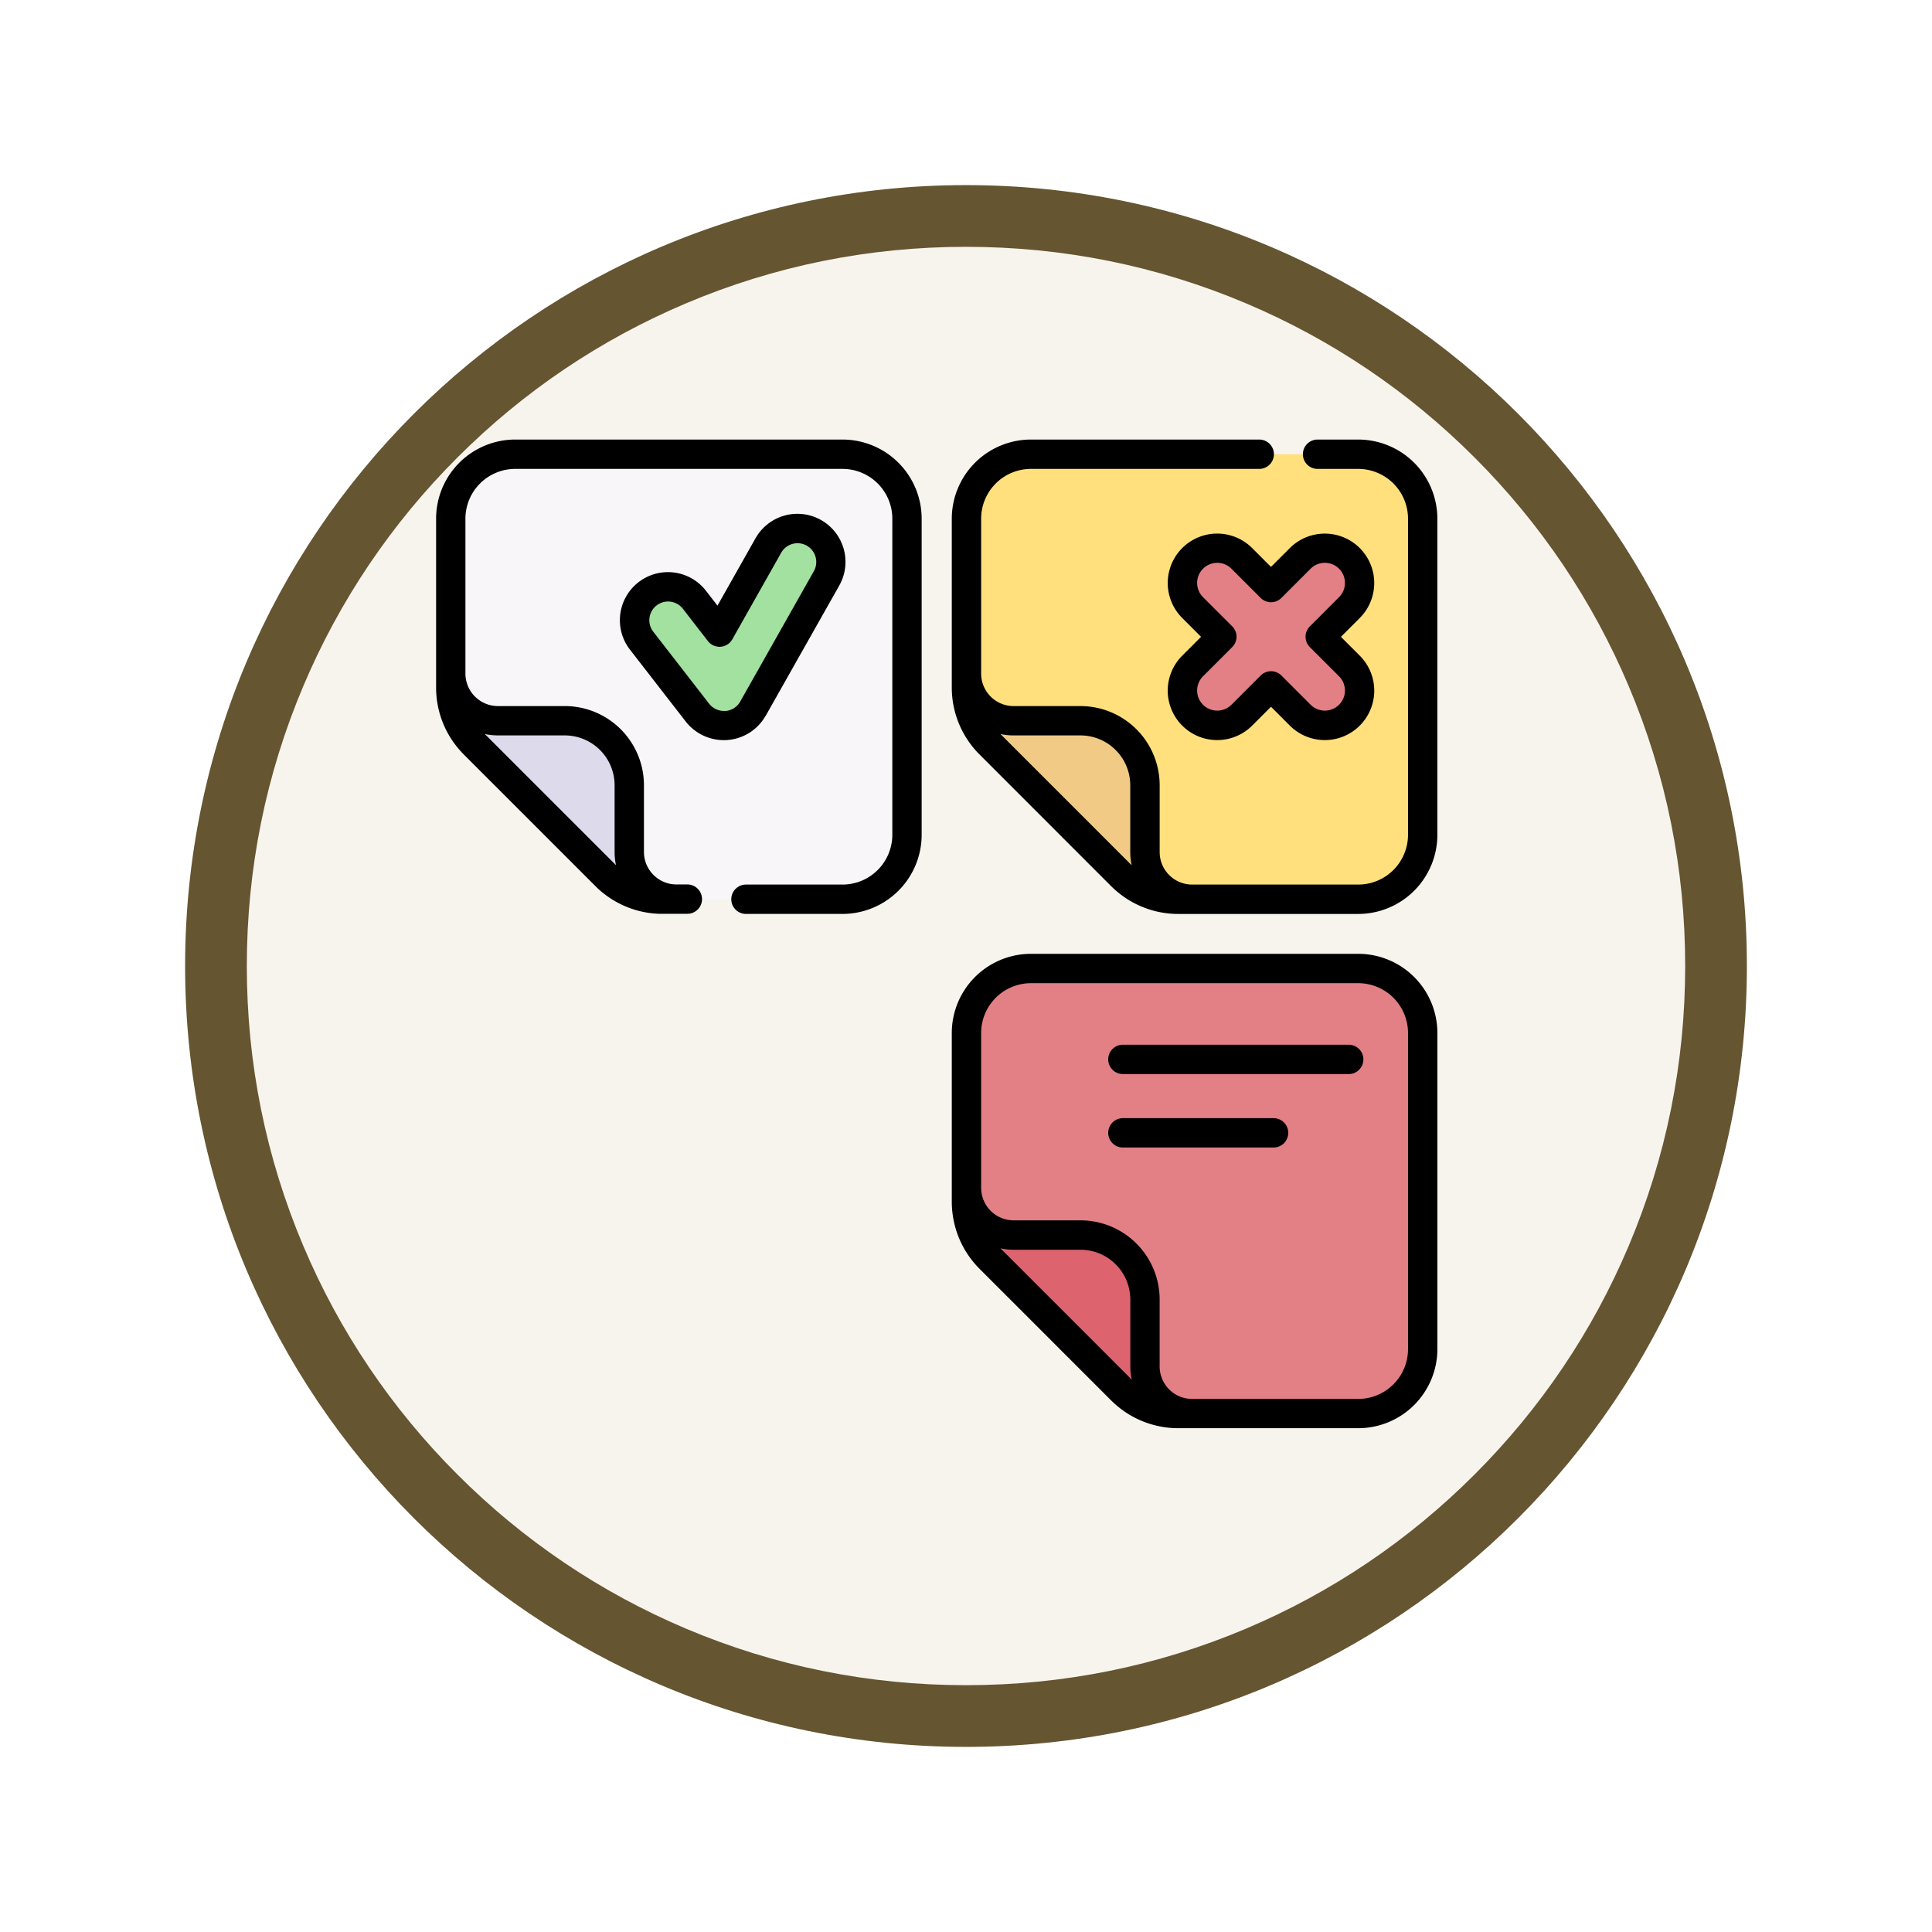 <svg xmlns="http://www.w3.org/2000/svg" xmlns:xlink="http://www.w3.org/1999/xlink" width="93.934" height="93.934" viewBox="0 0 93.934 93.934">
  <defs>
    <filter id="Trazado_982547" x="0" y="0" width="93.934" height="93.934" filterUnits="userSpaceOnUse">
      <feOffset dy="3" input="SourceAlpha"/>
      <feGaussianBlur stdDeviation="3" result="blur"/>
      <feFlood flood-opacity="0.161"/>
      <feComposite operator="in" in2="blur"/>
      <feComposite in="SourceGraphic"/>
    </filter>
  </defs>
  <g id="Grupo_1226053" data-name="Grupo 1226053" transform="translate(-1031.067 -968.5)">
    <g id="Grupo_1224716" data-name="Grupo 1224716" transform="translate(1040.067 974.5)">
      <g id="Grupo_1220445" data-name="Grupo 1220445">
        <g id="Grupo_1219556" data-name="Grupo 1219556">
          <g id="Grupo_1214713" data-name="Grupo 1214713">
            <g id="Grupo_1214434" data-name="Grupo 1214434">
              <g id="Grupo_1183184" data-name="Grupo 1183184">
                <g id="Grupo_1179612" data-name="Grupo 1179612">
                  <g id="Grupo_1175227" data-name="Grupo 1175227">
                    <g id="Grupo_1167337" data-name="Grupo 1167337">
                      <g id="Grupo_1166720" data-name="Grupo 1166720">
                        <g id="Grupo_1164305" data-name="Grupo 1164305">
                          <g id="Grupo_1163948" data-name="Grupo 1163948">
                            <g id="Grupo_1158168" data-name="Grupo 1158168">
                              <g id="Grupo_1152576" data-name="Grupo 1152576">
                                <g id="Grupo_1148633" data-name="Grupo 1148633">
                                  <g id="Grupo_1148525" data-name="Grupo 1148525">
                                    <g transform="matrix(1, 0, 0, 1, -9, -6)" filter="url(#Trazado_982547)">
                                      <g id="Trazado_982547-2" data-name="Trazado 982547" transform="translate(9 6)" fill="#f7f4ed">
                                        <path d="M 37.967 74.434 C 33.043 74.434 28.268 73.47 23.773 71.568 C 19.43 69.732 15.53 67.102 12.181 63.753 C 8.831 60.403 6.202 56.503 4.365 52.161 C 2.464 47.666 1.5 42.89 1.5 37.967 C 1.5 33.043 2.464 28.268 4.365 23.773 C 6.202 19.43 8.831 15.53 12.181 12.181 C 15.53 8.831 19.43 6.202 23.773 4.365 C 28.268 2.464 33.043 1.5 37.967 1.5 C 42.89 1.5 47.666 2.464 52.161 4.365 C 56.503 6.202 60.403 8.831 63.753 12.181 C 67.102 15.53 69.732 19.43 71.568 23.773 C 73.47 28.268 74.434 33.043 74.434 37.967 C 74.434 42.89 73.47 47.666 71.568 52.161 C 69.732 56.503 67.102 60.403 63.753 63.753 C 60.403 67.102 56.503 69.732 52.161 71.568 C 47.666 73.47 42.89 74.434 37.967 74.434 Z" stroke="none"/>
                                        <path d="M 37.967 3 C 33.245 3 28.666 3.924 24.357 5.747 C 20.194 7.508 16.454 10.029 13.242 13.242 C 10.029 16.454 7.508 20.194 5.747 24.357 C 3.924 28.666 3 33.245 3 37.967 C 3 42.689 3.924 47.268 5.747 51.577 C 7.508 55.74 10.029 59.48 13.242 62.692 C 16.454 65.904 20.194 68.426 24.357 70.187 C 28.666 72.009 33.245 72.934 37.967 72.934 C 42.689 72.934 47.268 72.009 51.577 70.187 C 55.74 68.426 59.48 65.904 62.692 62.692 C 65.904 59.48 68.426 55.74 70.187 51.577 C 72.009 47.268 72.934 42.689 72.934 37.967 C 72.934 33.245 72.009 28.666 70.187 24.357 C 68.426 20.194 65.904 16.454 62.692 13.242 C 59.48 10.029 55.74 7.508 51.577 5.747 C 47.268 3.924 42.689 3 37.967 3 M 37.967 0 C 58.935 0 75.934 16.998 75.934 37.967 C 75.934 58.935 58.935 75.934 37.967 75.934 C 16.998 75.934 0 58.935 0 37.967 C 0 16.998 16.998 0 37.967 0 Z" stroke="none" fill="#655531"/>
                                      </g>
                                    </g>
                                  </g>
                                </g>
                              </g>
                            </g>
                          </g>
                        </g>
                      </g>
                    </g>
                  </g>
                </g>
              </g>
            </g>
          </g>
        </g>
      </g>
    </g>
    <g id="lista-de-quehaceres" transform="translate(1052.27 986.646)">
      <g id="Grupo_1226051" data-name="Grupo 1226051" transform="translate(0.713 3.938)">
        <path id="Trazado_1178988" data-name="Trazado 1178988" d="M271.149,22.062v-8.2a3.134,3.134,0,0,1,3.134-3.134H290.2a3.134,3.134,0,0,1,3.134,3.134V29.23a3.134,3.134,0,0,1-3.134,3.134h-8.745a3.917,3.917,0,0,1-2.77-1.148L272.3,24.833A3.917,3.917,0,0,1,271.149,22.062Z" transform="translate(-246.075 -10.727)" fill="#ffe07d"/>
        <path id="Trazado_1178989" data-name="Trazado 1178989" d="M271.148,123.548v-.669a2.292,2.292,0,0,0,2.292,2.292h3.253a3.134,3.134,0,0,1,3.134,3.134v3.253a2.292,2.292,0,0,0,2.292,2.292h-.669a3.921,3.921,0,0,1-2.771-1.147l-6.384-6.384A3.921,3.921,0,0,1,271.148,123.548Z" transform="translate(-246.075 -112.213)" fill="#f1cb86"/>
        <path id="Trazado_1178990" data-name="Trazado 1178990" d="M271.149,284.98v-8.2a3.134,3.134,0,0,1,3.134-3.134H290.2a3.134,3.134,0,0,1,3.134,3.134v15.369a3.134,3.134,0,0,1-3.134,3.134h-8.745a3.917,3.917,0,0,1-2.77-1.147l-6.384-6.384A3.918,3.918,0,0,1,271.149,284.98Z" transform="translate(-246.075 -248.641)" fill="#e28086"/>
        <path id="Trazado_1178991" data-name="Trazado 1178991" d="M271.148,386.466V385.8a2.292,2.292,0,0,0,2.292,2.292h3.253a3.134,3.134,0,0,1,3.134,3.134v3.253a2.292,2.292,0,0,0,2.292,2.292h-.669a3.921,3.921,0,0,1-2.771-1.148l-6.384-6.384A3.921,3.921,0,0,1,271.148,386.466Z" transform="translate(-246.075 -350.127)" fill="#dd636e"/>
        <path id="Trazado_1178992" data-name="Trazado 1178992" d="M7.5,22.062v-8.2a3.134,3.134,0,0,1,3.134-3.134H26.548a3.134,3.134,0,0,1,3.134,3.134V29.23a3.134,3.134,0,0,1-3.134,3.134H17.8a3.918,3.918,0,0,1-2.77-1.148L8.648,24.833A3.918,3.918,0,0,1,7.5,22.062Z" transform="translate(-7.501 -10.727)" fill="#f9f6f9"/>
        <path id="Trazado_1178993" data-name="Trazado 1178993" d="M7.5,123.548v-.669a2.292,2.292,0,0,0,2.292,2.292h3.253a3.134,3.134,0,0,1,3.134,3.134v3.253a2.292,2.292,0,0,0,2.292,2.292H17.8a3.921,3.921,0,0,1-2.771-1.147l-6.384-6.384A3.921,3.921,0,0,1,7.5,123.548Z" transform="translate(-7.5 -112.213)" fill="#dddaec"/>
        <g id="Grupo_1226049" data-name="Grupo 1226049" transform="translate(8.937 3.611)">
          <path id="Trazado_1178994" data-name="Trazado 1178994" d="M105.808,58.284a1.624,1.624,0,0,1-1.283-.629l-2.715-3.5a1.624,1.624,0,0,1,2.566-1.99l1.219,1.572,2.378-4.211a1.624,1.624,0,0,1,2.827,1.6l-3.579,6.337a1.623,1.623,0,0,1-1.3.821C105.886,58.283,105.847,58.284,105.808,58.284Z" transform="translate(-101.469 -48.699)" fill="#a2e19f"/>
        </g>
        <g id="Grupo_1226050" data-name="Grupo 1226050" transform="translate(35.574 4.572)">
          <path id="Trazado_1178995" data-name="Trazado 1178995" d="M388.258,63.1l1.42-1.42a1.691,1.691,0,1,0-2.391-2.391l-1.42,1.42-1.42-1.42a1.691,1.691,0,1,0-2.391,2.391l1.42,1.42-1.42,1.42a1.691,1.691,0,0,0,2.391,2.391l1.42-1.42,1.42,1.42a1.691,1.691,0,0,0,2.391-2.391Z" transform="translate(-381.56 -58.799)" fill="#e28086"/>
        </g>
      </g>
      <g id="Grupo_1226052" data-name="Grupo 1226052" transform="translate(0 3.225)">
        <path id="Trazado_1178996" data-name="Trazado 1178996" d="M271.385,24.933a4.724,4.724,0,0,0,.447.392,4.6,4.6,0,0,0,2.828.965h8.746a3.852,3.852,0,0,0,3.847-3.848V7.073a3.852,3.852,0,0,0-3.847-3.848h-1.978a.713.713,0,0,0,0,1.427h1.978a2.424,2.424,0,0,1,2.42,2.421V22.441a2.424,2.424,0,0,1-2.42,2.421h-8.076a1.581,1.581,0,0,1-1.579-1.579V20.031a3.852,3.852,0,0,0-3.847-3.847H266.65a1.581,1.581,0,0,1-1.579-1.579s0,0,0-.006V7.073a2.424,2.424,0,0,1,2.421-2.421h11.1a.713.713,0,0,0,0-1.427h-11.1a3.852,3.852,0,0,0-3.848,3.848v8.2a4.6,4.6,0,0,0,1.27,3.184C264.943,18.488,271.385,24.933,271.385,24.933ZM269.9,17.61a2.424,2.424,0,0,1,2.421,2.421v3.253a3.008,3.008,0,0,0,.068.638l-6.38-6.38a3.009,3.009,0,0,0,.638.068H269.9Z" transform="translate(-238.571 -3.225)"/>
        <path id="Trazado_1178997" data-name="Trazado 1178997" d="M283.408,266.145H267.495a3.852,3.852,0,0,0-3.848,3.848v8.2a4.663,4.663,0,0,0,.115,1.026,4.59,4.59,0,0,0,1.1,2.1c.047.051.094.1.143.15l6.384,6.384c.036.036.074.071.111.105a4.6,4.6,0,0,0,3.164,1.251h8.745a3.852,3.852,0,0,0,3.848-3.848V269.993A3.852,3.852,0,0,0,283.408,266.145Zm-11.013,20.7-6.38-6.38a3,3,0,0,0,.638.068h3.253a2.424,2.424,0,0,1,2.421,2.421V286.2A3,3,0,0,0,272.395,286.842Zm13.434-1.48a2.424,2.424,0,0,1-2.421,2.421h-8.076a1.581,1.581,0,0,1-1.579-1.579V282.95a3.852,3.852,0,0,0-3.847-3.847h-3.253a1.581,1.581,0,0,1-1.579-1.575v-7.535a2.424,2.424,0,0,1,2.421-2.421h15.913a2.424,2.424,0,0,1,2.421,2.421v15.369Z" transform="translate(-238.574 -241.141)"/>
        <path id="Trazado_1178998" data-name="Trazado 1178998" d="M19.761,3.225H3.848A3.852,3.852,0,0,0,0,7.073v8.2A4.6,4.6,0,0,0,1.311,18.5l.045.047,6.384,6.384a4.6,4.6,0,0,0,3.1,1.352c.058,0,1.376,0,1.376,0a.713.713,0,1,0,0-1.427h-.531a1.581,1.581,0,0,1-1.579-1.579V20.03a3.852,3.852,0,0,0-3.847-3.847H3.005a1.581,1.581,0,0,1-1.579-1.572V7.073A2.424,2.424,0,0,1,3.848,4.652H19.761a2.424,2.424,0,0,1,2.421,2.421V22.441a2.424,2.424,0,0,1-2.421,2.421H15.066a.713.713,0,1,0,0,1.427h4.694a3.852,3.852,0,0,0,3.848-3.848V7.073a3.852,3.852,0,0,0-3.848-3.848ZM6.258,17.61A2.424,2.424,0,0,1,8.679,20.03v3.253a3.007,3.007,0,0,0,.068.637l-6.38-6.379a3.005,3.005,0,0,0,.638.068Z" transform="translate(0 -3.225)"/>
        <path id="Trazado_1178999" data-name="Trazado 1178999" d="M101.063,51.031l3.579-6.337a2.337,2.337,0,0,0-4.07-2.3l-1.851,3.277-.561-.724a2.337,2.337,0,0,0-3.694,2.864l2.715,3.5a2.353,2.353,0,0,0,1.847.9c.056,0,.113,0,.17-.006a2.332,2.332,0,0,0,1.865-1.182ZM99.1,50.789a.917.917,0,0,1-.786-.35l-2.715-3.5a.91.91,0,0,1,1.439-1.116l1.219,1.572a.713.713,0,0,0,1.185-.086l2.378-4.211a.91.91,0,1,1,1.585.9l-3.579,6.337a.908.908,0,0,1-.726.46Z" transform="translate(-85.04 -37.596)"/>
        <path id="Trazado_1179000" data-name="Trazado 1179000" d="M383.407,52.014a2.407,2.407,0,0,0-3.4,0l-.916.916-.916-.916a2.4,2.4,0,0,0-3.4,3.4l.916.916-.916.916a2.4,2.4,0,0,0,3.4,3.4l.916-.916.916.916a2.4,2.4,0,1,0,3.4-3.4l-.916-.916.916-.916A2.407,2.407,0,0,0,383.407,52.014ZM382.4,54.4l-1.42,1.42a.713.713,0,0,0,0,1.009l1.42,1.42a.977.977,0,0,1-1.382,1.382l-1.42-1.42a.713.713,0,0,0-1.009,0l-1.421,1.42a.977.977,0,1,1-1.382-1.382l1.42-1.42a.713.713,0,0,0,0-1.009l-1.42-1.42a.977.977,0,0,1,1.382-1.382l1.42,1.42a.713.713,0,0,0,1.009,0l1.42-1.42A.977.977,0,1,1,382.4,54.4Z" transform="translate(-338.498 -46.738)"/>
        <path id="Trazado_1179001" data-name="Trazado 1179001" d="M355.318,312.608H344.339a.713.713,0,1,0,0,1.427h10.979a.713.713,0,0,0,0-1.427Z" transform="translate(-310.947 -283.185)"/>
        <path id="Trazado_1179002" data-name="Trazado 1179002" d="M351.665,350.155h-7.326a.713.713,0,1,0,0,1.427h7.326a.713.713,0,0,0,0-1.427Z" transform="translate(-310.947 -317.161)"/>
      </g>
    </g>
  </g>
</svg>

